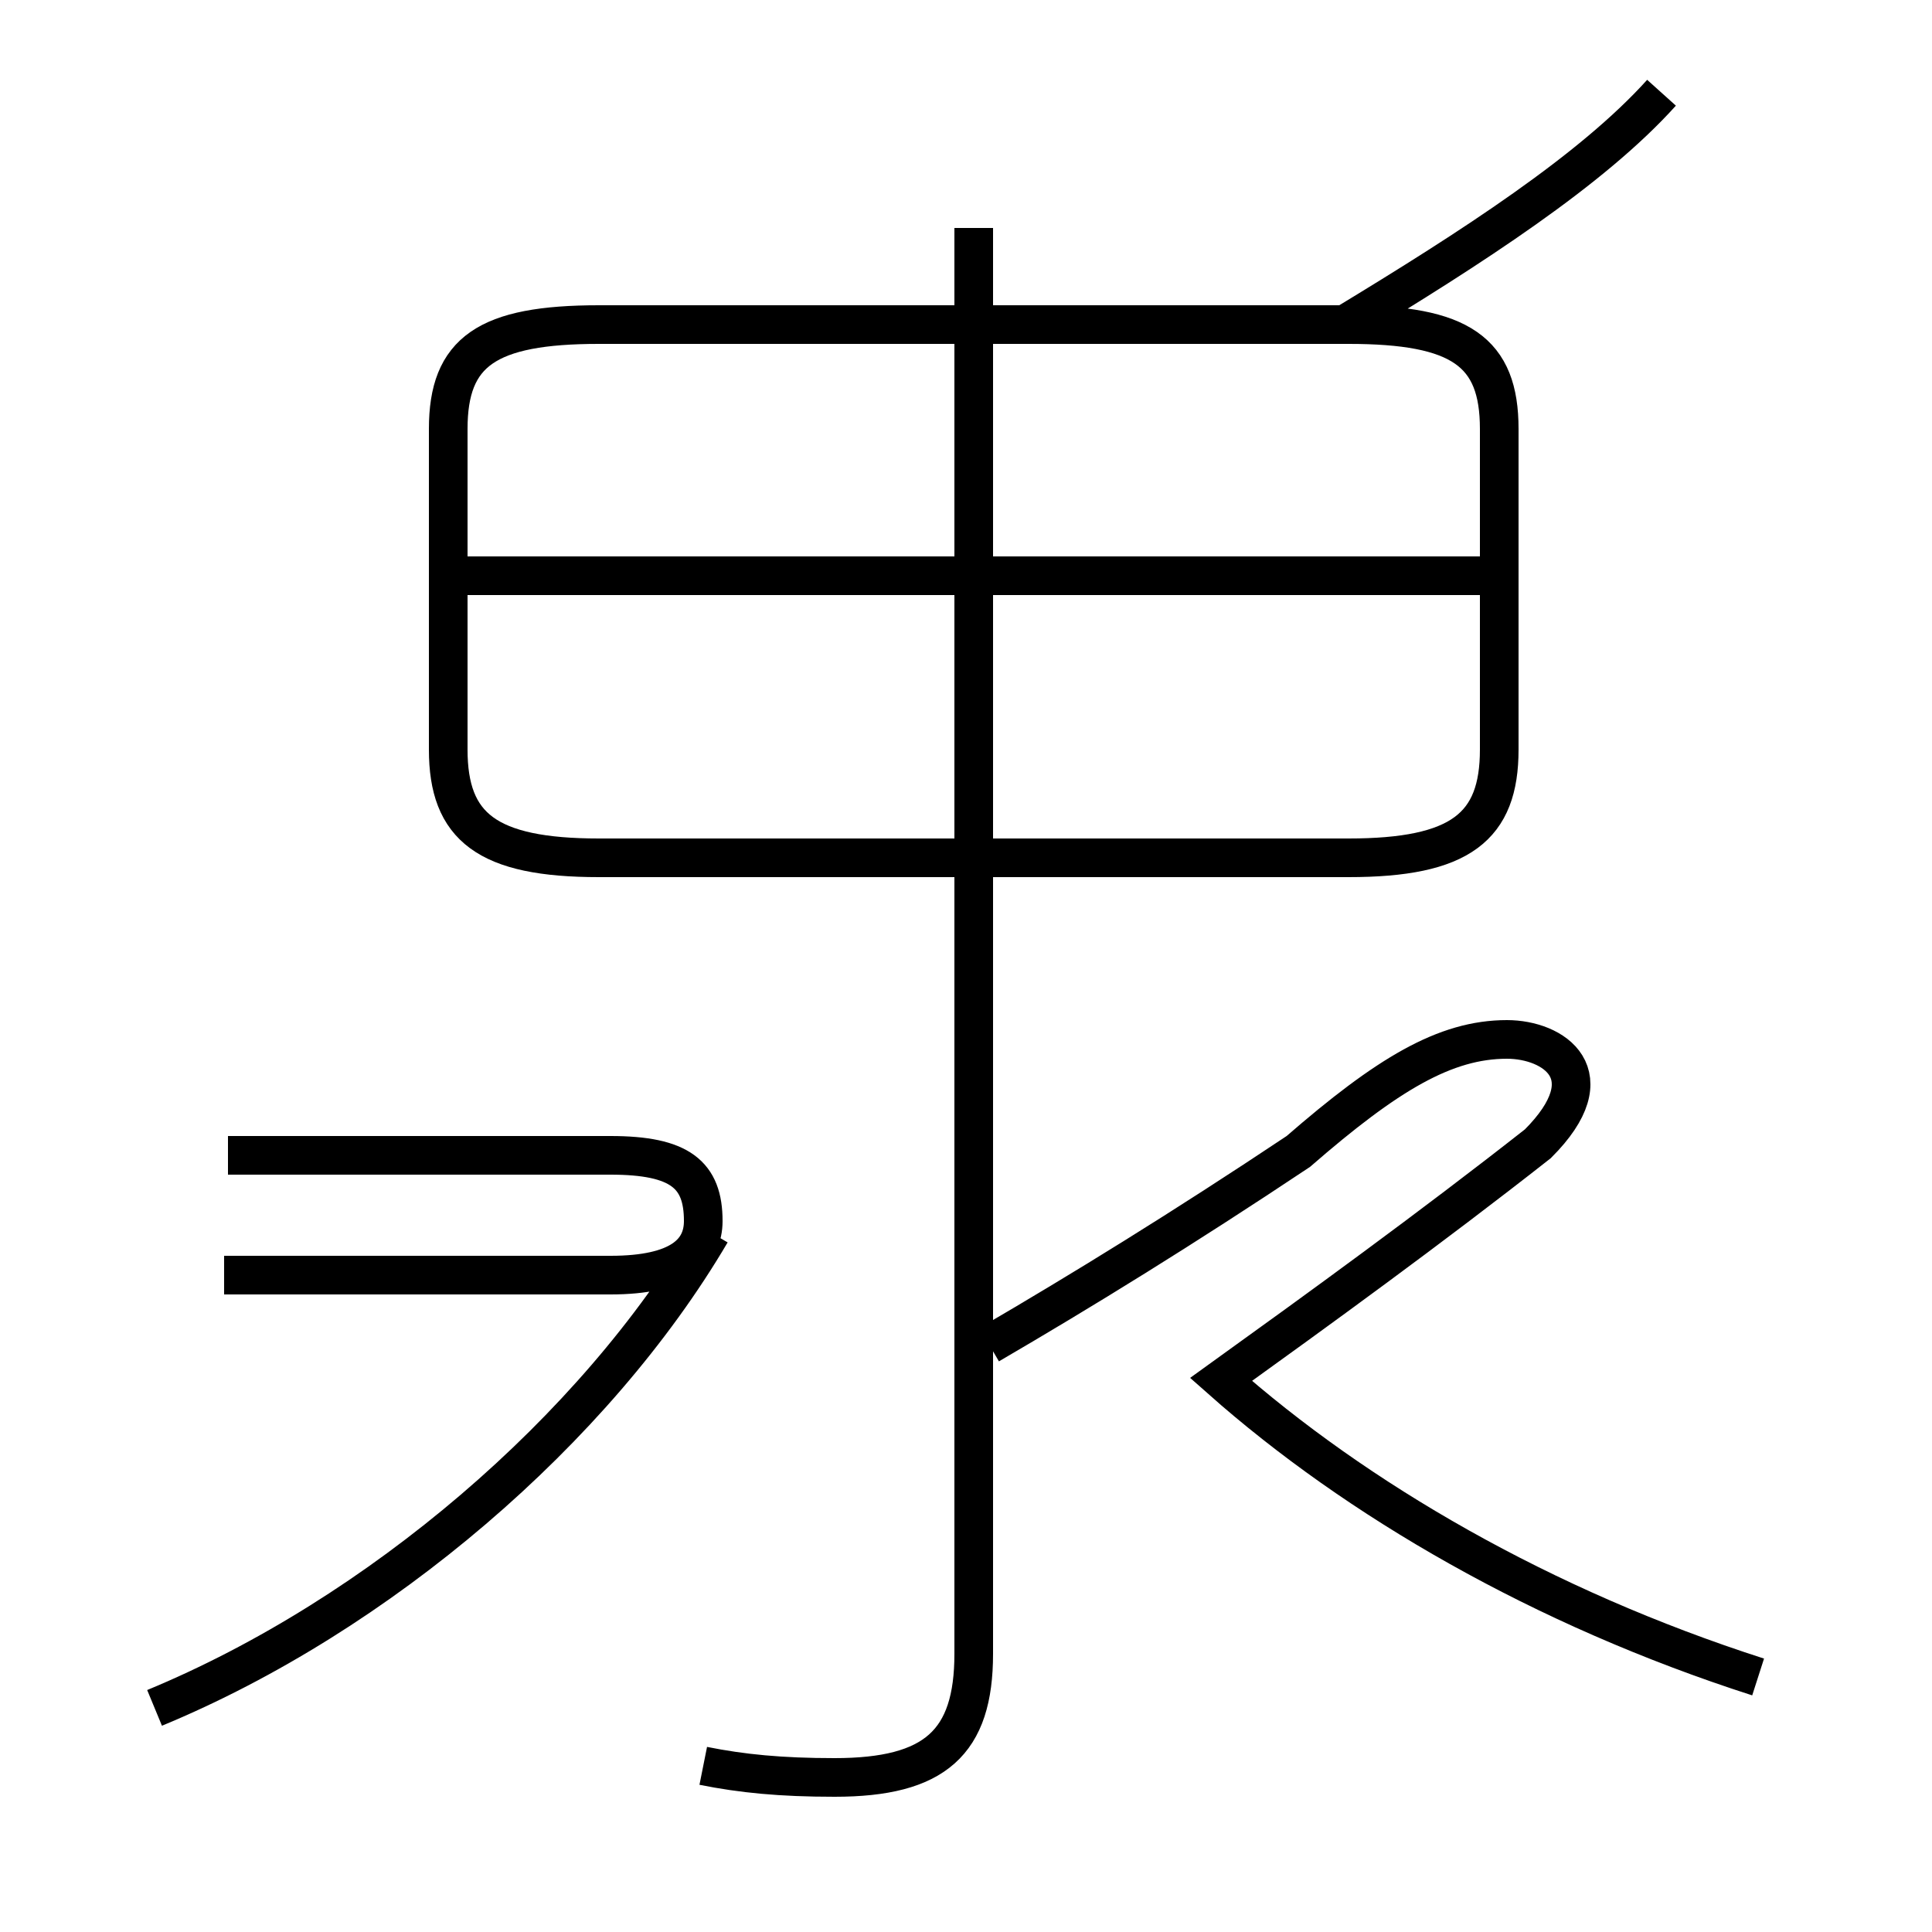 <?xml version='1.0' encoding='utf8'?>
<svg viewBox="0.0 -44.0 50.0 50.0" version="1.1" xmlns="http://www.w3.org/2000/svg">
<rect x="0.0" y="-44.0" width="50.0" height="50.0" fill="#808080" stroke="none"/>
<rect x="-1000" y="-1000" width="2000" height="2000" stroke="white" fill="white"/>
<g style="fill:none; stroke:#000000;  stroke-width:1">
<path d="M 18.2 -1.7 C 19.2 -1.9 20.2 -2.0 21.6 -2.0 C 24.2 -2.0 25.2 -1.1 25.2 1.2 L 25.2 38.1 M 34.8 35.6 C 38.1 37.6 41.2 39.6 43.0 41.6 M 45.5 0.6 C 39.9 2.4 35.1 5.2 31.6 8.3 C 34.1 10.1 37.0 12.2 39.8 14.4 C 41.6 16.2 40.2 17.1 39.0 17.1 C 37.4 17.1 35.9 16.2 33.6 14.2 C 30.6 12.2 28.0 10.6 25.6 9.2 M 15.5 21.8 L 34.9 21.8 C 37.8 21.8 38.8 22.6 38.8 24.6 L 38.8 32.9 C 38.8 34.9 37.8 35.6 34.9 35.6 L 15.5 35.6 C 12.6 35.6 11.6 34.9 11.6 32.9 L 11.6 24.6 C 11.6 22.6 12.6 21.8 15.5 21.8 Z M 38.4 29.1 L 11.9 29.1 M 5.9 14.1 L 15.8 14.1 C 17.6 14.1 18.2 13.6 18.2 12.4 C 18.2 11.6 17.6 11.0 15.8 11.0 L 5.8 11.0 M 4.0 -0.2 C 9.8 2.2 15.4 7.0 18.4 12.1" transform="scale(1, -1)" />
</g>
</svg>